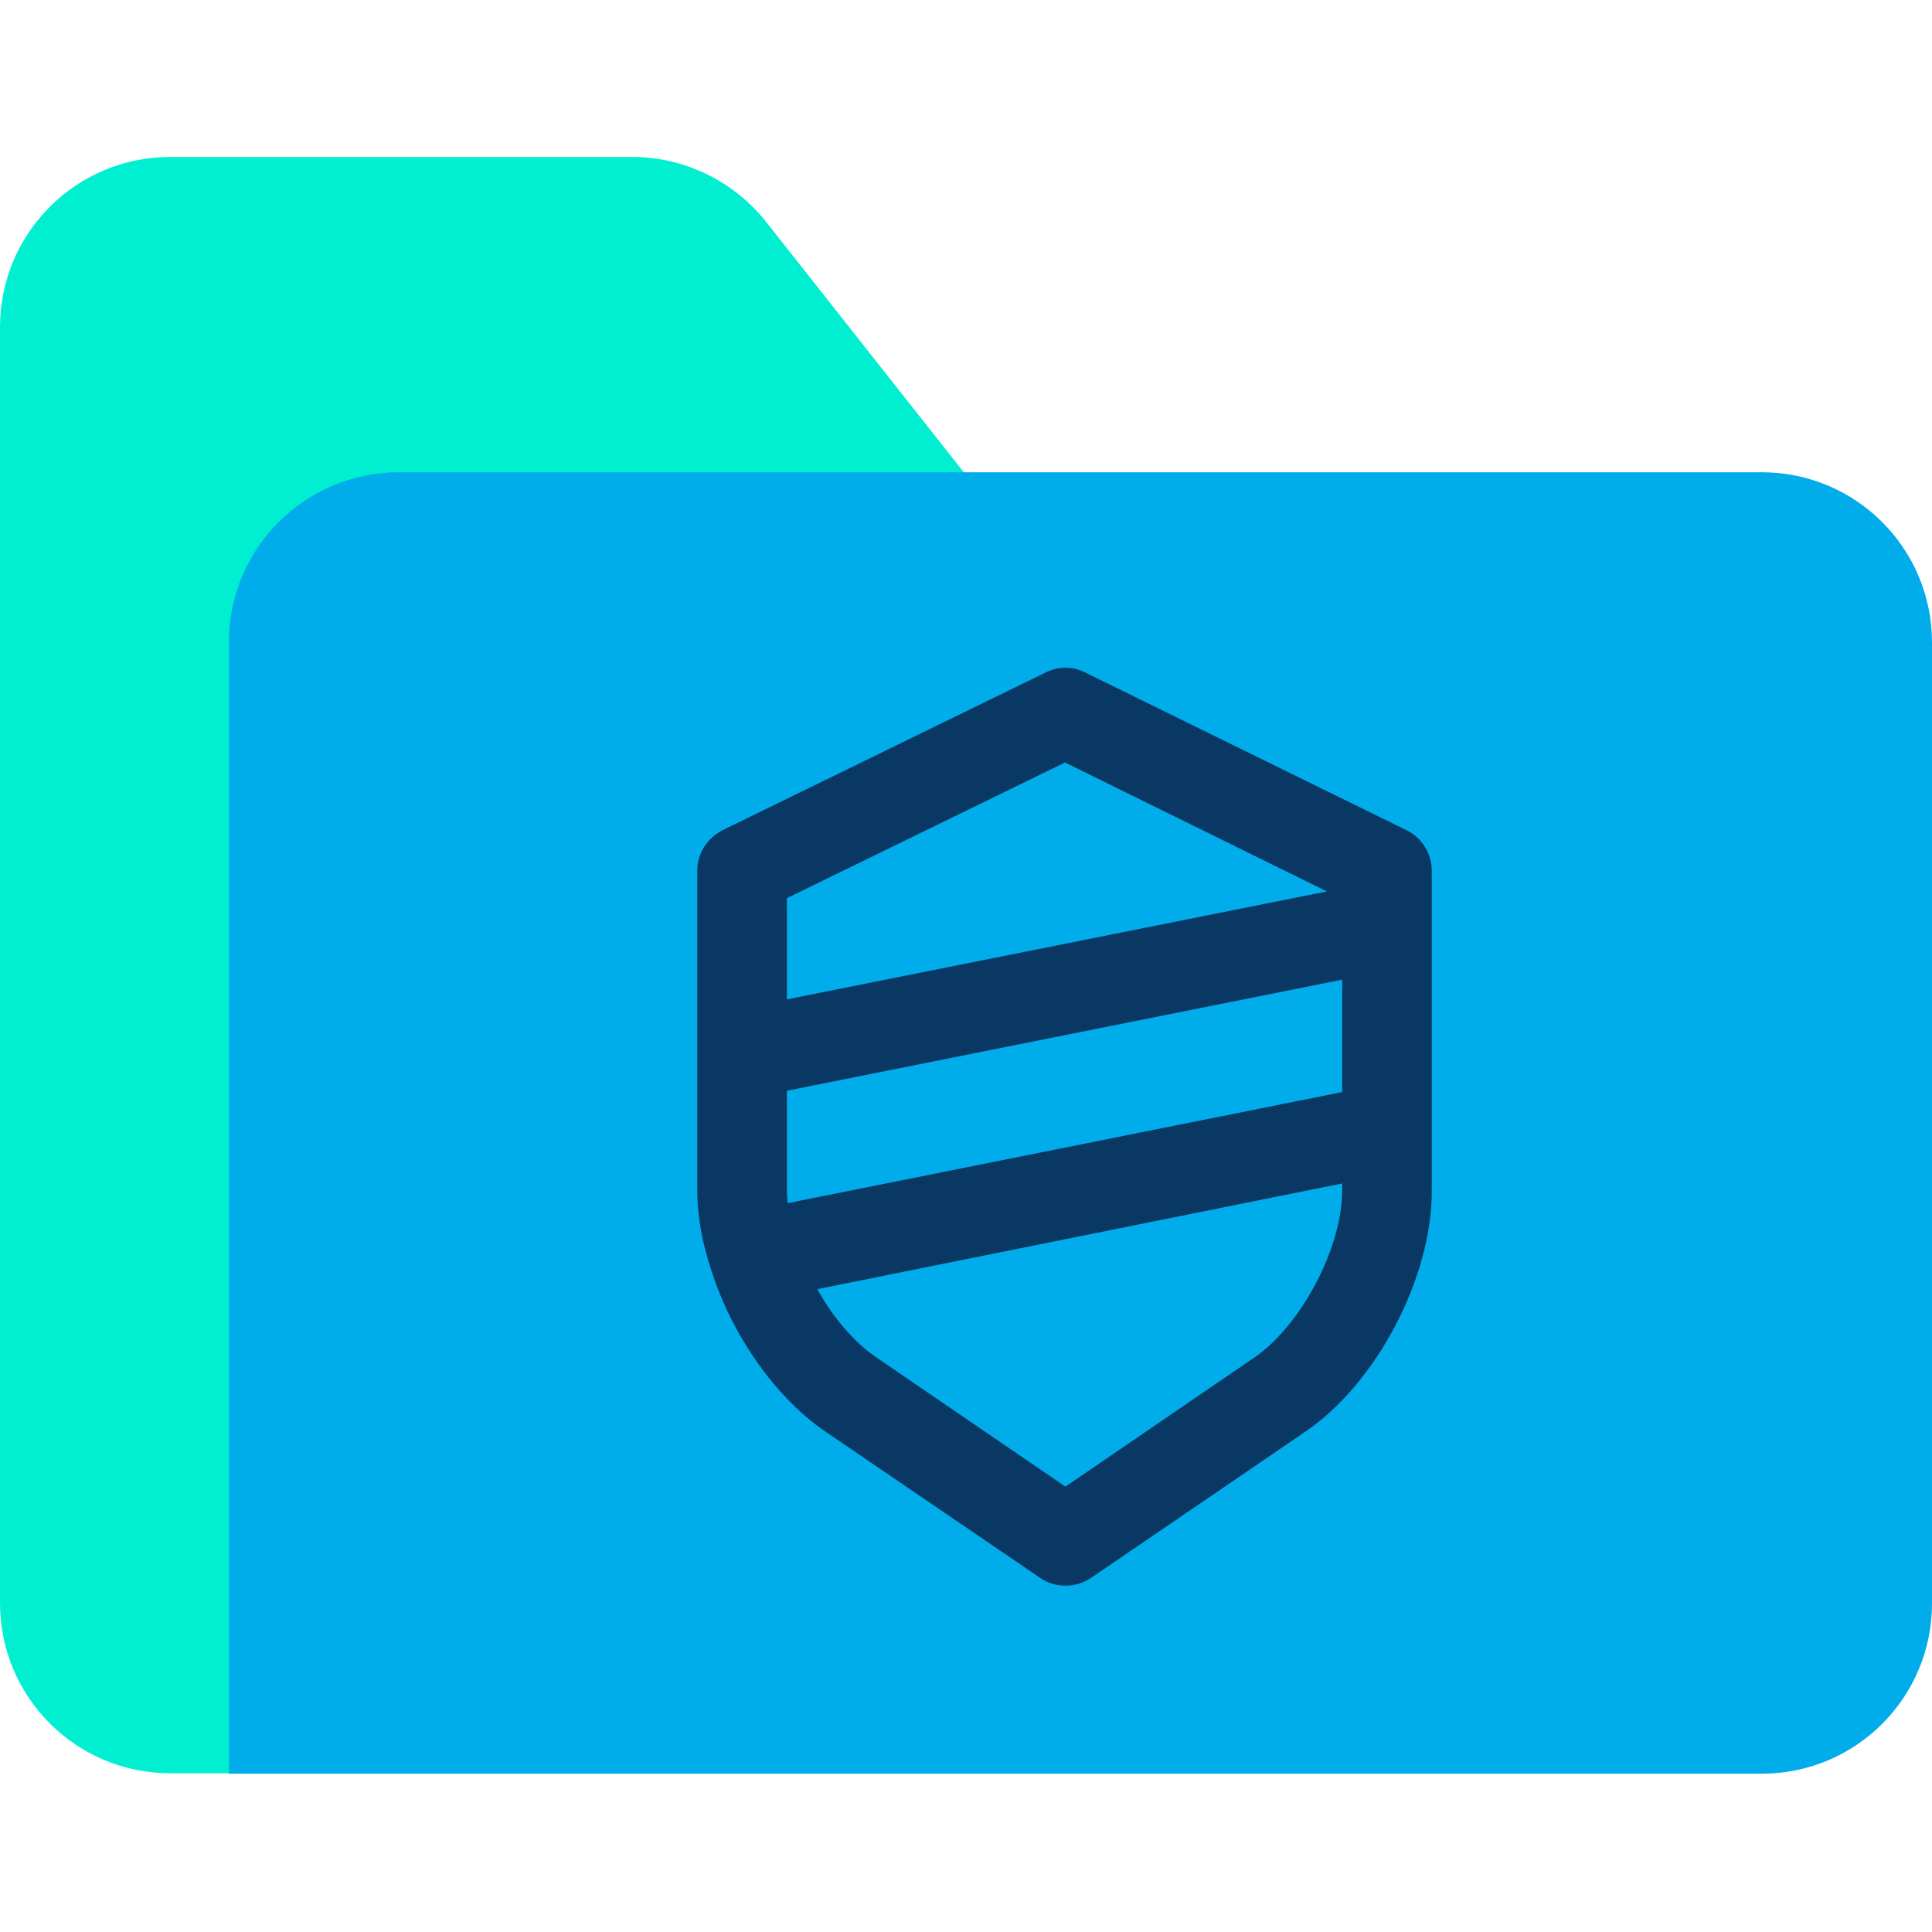<svg height="640pt" viewBox="0 -52 640 640" width="640pt" xmlns="http://www.w3.org/2000/svg"><path d="m253.09 20.621 68.395 86.641h-174.469c-31.152 0-56.371 25.219-56.371 56.371v371.777h-34.273c-31.152 0-56.371-25.219-56.371-56.379v-422.66c0-31.152 25.219-56.371 56.371-56.371h153.105c16.766 0 32.785 7.562 43.613 20.621zm0 0" fill="#00efd1"/><path d="m640 160.816v318.367c0 31.152-25.219 56.371-56.371 56.371h-507.816v-374.738c0-31.152 25.219-56.371 56.371-56.371h451.445c31.152 0 56.371 25.219 56.371 56.371zm0 0" fill="#00acea"/><path d="m466.129 223.125-106.668-52.367c-4.152-2.082-8.898-2.082-13.055 0l-106.961 52.219c-5.047 2.523-8.461 7.711-8.461 13.352v106.219c0 8.312 1.633 17.062 4.602 26.117 6.973 21.953 21.516 42.426 37.832 53.555l71.211 48.508c2.52 1.781 5.488 2.523 8.453 2.523 2.969 0 5.785-.891 8.309-2.523l71.062-48.508c23.586-16.023 41.836-51.039 41.836-79.52v-106.074c0-5.785-3.117-10.98-8.16-13.5zm-21.512 86.641-183.66 36.789c-.152-1.48-.297-2.82-.297-4.152v-33.086l183.957-36.793zm-91.828-109.188 86.785 42.723-178.914 35.754v-33.527zm62.898 197.008-62.754 42.879-62.754-42.879c-7.117-4.891-14.242-13.051-19.434-22.547l173.871-35.008v2.371c0 18.84-13.5 44.508-28.93 55.184zm0 0" fill="#083863"/></svg>